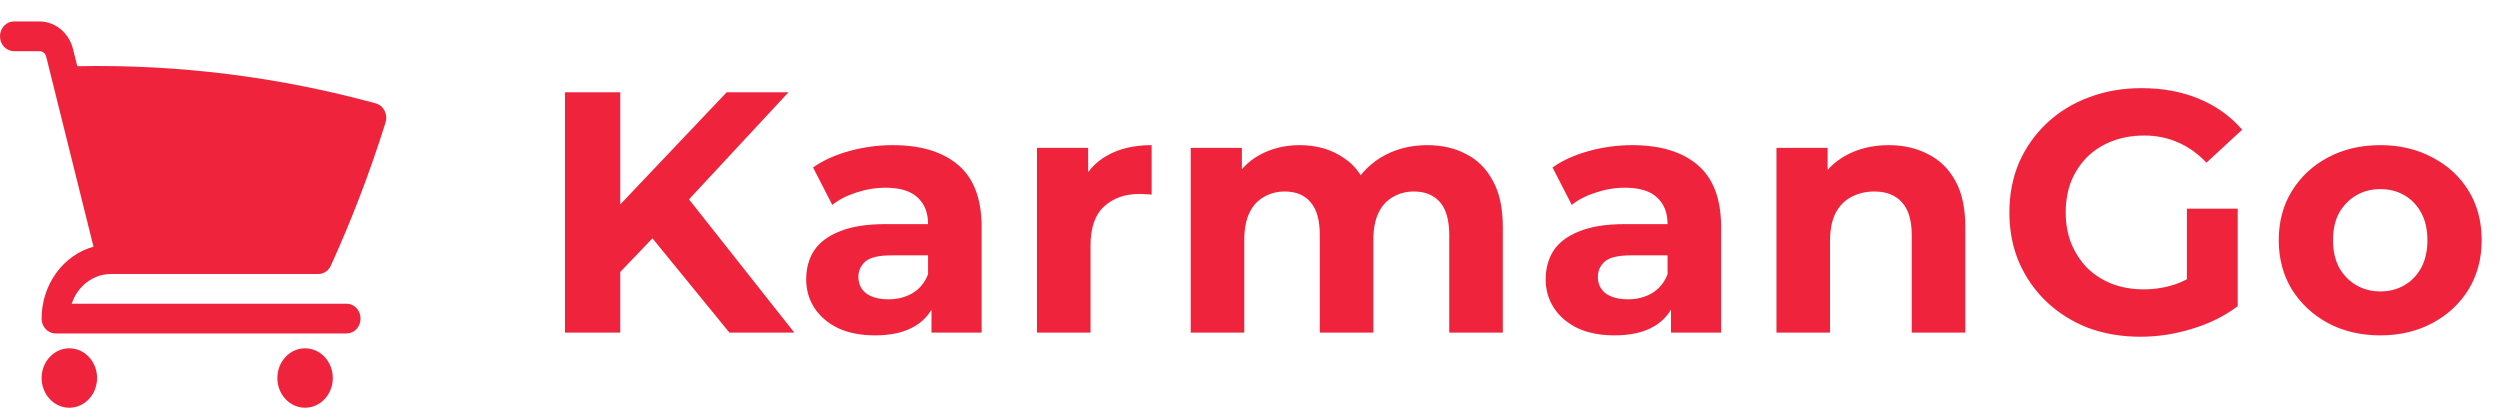 <svg width="233" height="39" viewBox="0 0 233 39" fill="none" xmlns="http://www.w3.org/2000/svg">
<path d="M57.296 25.88L57.008 19.896L67.728 8.6H73.488L63.824 19L60.944 22.072L57.296 25.88ZM52.656 31V8.6H57.808V31H52.656ZM67.984 31L60.016 21.24L63.408 17.56L74.032 31H67.984ZM86.817 31V27.64L86.496 26.904V20.888C86.496 19.821 86.166 18.989 85.504 18.392C84.865 17.795 83.873 17.496 82.528 17.496C81.611 17.496 80.704 17.645 79.808 17.944C78.934 18.221 78.187 18.605 77.569 19.096L75.776 15.608C76.715 14.947 77.846 14.435 79.168 14.072C80.491 13.709 81.835 13.528 83.201 13.528C85.825 13.528 87.862 14.147 89.312 15.384C90.763 16.621 91.489 18.552 91.489 21.176V31H86.817ZM81.569 31.256C80.225 31.256 79.073 31.032 78.112 30.584C77.153 30.115 76.416 29.485 75.904 28.696C75.392 27.907 75.136 27.021 75.136 26.04C75.136 25.016 75.382 24.12 75.873 23.352C76.385 22.584 77.184 21.987 78.272 21.56C79.361 21.112 80.779 20.888 82.528 20.888H87.105V23.8H83.073C81.899 23.8 81.088 23.992 80.641 24.376C80.214 24.76 80.001 25.24 80.001 25.816C80.001 26.456 80.246 26.968 80.737 27.352C81.249 27.715 81.942 27.896 82.817 27.896C83.648 27.896 84.395 27.704 85.056 27.32C85.718 26.915 86.198 26.328 86.496 25.56L87.264 27.864C86.902 28.973 86.24 29.816 85.281 30.392C84.32 30.968 83.083 31.256 81.569 31.256ZM96.647 31V13.784H101.414V18.648L100.742 17.24C101.254 16.024 102.076 15.107 103.206 14.488C104.337 13.848 105.713 13.528 107.334 13.528V18.136C107.121 18.115 106.929 18.104 106.758 18.104C106.588 18.083 106.406 18.072 106.214 18.072C104.849 18.072 103.74 18.467 102.886 19.256C102.054 20.024 101.638 21.229 101.638 22.872V31H96.647ZM133.022 13.528C134.387 13.528 135.593 13.805 136.638 14.36C137.705 14.893 138.537 15.725 139.134 16.856C139.753 17.965 140.062 19.395 140.062 21.144V31H135.07V21.912C135.07 20.525 134.782 19.501 134.206 18.84C133.63 18.179 132.819 17.848 131.774 17.848C131.049 17.848 130.398 18.019 129.822 18.36C129.246 18.68 128.798 19.171 128.478 19.832C128.158 20.493 127.998 21.336 127.998 22.36V31H123.006V21.912C123.006 20.525 122.718 19.501 122.142 18.84C121.587 18.179 120.787 17.848 119.742 17.848C119.017 17.848 118.366 18.019 117.79 18.36C117.214 18.68 116.766 19.171 116.446 19.832C116.126 20.493 115.966 21.336 115.966 22.36V31H110.974V13.784H115.742V18.488L114.846 17.112C115.443 15.939 116.286 15.053 117.374 14.456C118.483 13.837 119.742 13.528 121.15 13.528C122.729 13.528 124.105 13.933 125.278 14.744C126.473 15.533 127.262 16.749 127.646 18.392L125.886 17.912C126.462 16.568 127.379 15.501 128.638 14.712C129.918 13.923 131.379 13.528 133.022 13.528ZM155.736 31V27.64L155.416 26.904V20.888C155.416 19.821 155.086 18.989 154.424 18.392C153.784 17.795 152.792 17.496 151.448 17.496C150.531 17.496 149.624 17.645 148.728 17.944C147.854 18.221 147.107 18.605 146.488 19.096L144.696 15.608C145.635 14.947 146.766 14.435 148.088 14.072C149.411 13.709 150.755 13.528 152.12 13.528C154.744 13.528 156.782 14.147 158.232 15.384C159.683 16.621 160.408 18.552 160.408 21.176V31H155.736ZM150.488 31.256C149.144 31.256 147.992 31.032 147.032 30.584C146.072 30.115 145.336 29.485 144.824 28.696C144.312 27.907 144.056 27.021 144.056 26.04C144.056 25.016 144.302 24.12 144.792 23.352C145.304 22.584 146.104 21.987 147.192 21.56C148.28 21.112 149.699 20.888 151.448 20.888H156.024V23.8H151.992C150.819 23.8 150.008 23.992 149.56 24.376C149.134 24.76 148.92 25.24 148.92 25.816C148.92 26.456 149.166 26.968 149.656 27.352C150.168 27.715 150.862 27.896 151.736 27.896C152.568 27.896 153.315 27.704 153.976 27.32C154.638 26.915 155.118 26.328 155.416 25.56L156.184 27.864C155.822 28.973 155.16 29.816 154.2 30.392C153.24 30.968 152.003 31.256 150.488 31.256ZM176.03 13.528C177.396 13.528 178.612 13.805 179.678 14.36C180.766 14.893 181.62 15.725 182.238 16.856C182.857 17.965 183.166 19.395 183.166 21.144V31H178.174V21.912C178.174 20.525 177.865 19.501 177.246 18.84C176.649 18.179 175.796 17.848 174.686 17.848C173.897 17.848 173.182 18.019 172.542 18.36C171.924 18.68 171.433 19.181 171.07 19.864C170.729 20.547 170.558 21.421 170.558 22.488V31H165.566V13.784H170.334V18.552L169.438 17.112C170.057 15.96 170.942 15.075 172.094 14.456C173.246 13.837 174.558 13.528 176.03 13.528ZM199.499 31.384C197.729 31.384 196.097 31.107 194.603 30.552C193.131 29.976 191.841 29.165 190.731 28.12C189.643 27.075 188.79 25.848 188.171 24.44C187.574 23.032 187.275 21.485 187.275 19.8C187.275 18.115 187.574 16.568 188.171 15.16C188.79 13.752 189.654 12.525 190.763 11.48C191.873 10.435 193.174 9.635 194.667 9.08C196.161 8.504 197.803 8.216 199.595 8.216C201.579 8.216 203.361 8.547 204.939 9.208C206.539 9.869 207.883 10.829 208.971 12.088L205.643 15.16C204.833 14.307 203.947 13.677 202.987 13.272C202.027 12.845 200.982 12.632 199.851 12.632C198.763 12.632 197.771 12.803 196.875 13.144C195.979 13.485 195.201 13.976 194.539 14.616C193.899 15.256 193.398 16.013 193.035 16.888C192.694 17.763 192.523 18.733 192.523 19.8C192.523 20.845 192.694 21.805 193.035 22.68C193.398 23.555 193.899 24.323 194.539 24.984C195.201 25.624 195.969 26.115 196.843 26.456C197.739 26.797 198.721 26.968 199.787 26.968C200.811 26.968 201.803 26.808 202.763 26.488C203.745 26.147 204.694 25.581 205.611 24.792L208.555 28.536C207.339 29.453 205.921 30.157 204.299 30.648C202.699 31.139 201.099 31.384 199.499 31.384ZM203.819 27.864V19.448H208.555V28.536L203.819 27.864ZM221.851 31.256C220.016 31.256 218.384 30.872 216.955 30.104C215.547 29.336 214.427 28.291 213.595 26.968C212.784 25.624 212.379 24.099 212.379 22.392C212.379 20.664 212.784 19.139 213.595 17.816C214.427 16.472 215.547 15.427 216.955 14.68C218.384 13.912 220.016 13.528 221.851 13.528C223.664 13.528 225.286 13.912 226.715 14.68C228.144 15.427 229.264 16.461 230.075 17.784C230.886 19.107 231.291 20.643 231.291 22.392C231.291 24.099 230.886 25.624 230.075 26.968C229.264 28.291 228.144 29.336 226.715 30.104C225.286 30.872 223.664 31.256 221.851 31.256ZM221.851 27.16C222.683 27.16 223.43 26.968 224.091 26.584C224.752 26.2 225.275 25.656 225.659 24.952C226.043 24.227 226.235 23.373 226.235 22.392C226.235 21.389 226.043 20.536 225.659 19.832C225.275 19.128 224.752 18.584 224.091 18.2C223.43 17.816 222.683 17.624 221.851 17.624C221.019 17.624 220.272 17.816 219.611 18.2C218.95 18.584 218.416 19.128 218.011 19.832C217.627 20.536 217.435 21.389 217.435 22.392C217.435 23.373 217.627 24.227 218.011 24.952C218.416 25.656 218.95 26.2 219.611 26.584C220.272 26.968 221.019 27.16 221.851 27.16Z" fill="#EF233C"/>
<path d="M1.292 2C0.95 2 0.621 2.146 0.379 2.406C0.136 2.665 0 3.017 0 3.385C0 3.752 0.136 4.104 0.379 4.364C0.621 4.623 0.95 4.769 1.292 4.769H3.681C3.974 4.769 4.229 4.98 4.305 5.282L8.713 22.991C7.328 23.377 6.102 24.245 5.227 25.457C4.352 26.67 3.878 28.16 3.877 29.692C3.877 30.457 4.456 31.077 5.17 31.077H32.311C32.654 31.077 32.982 30.931 33.225 30.671C33.467 30.412 33.603 30.059 33.603 29.692C33.603 29.325 33.467 28.973 33.225 28.713C32.982 28.454 32.654 28.308 32.311 28.308H6.683C6.95 27.498 7.445 26.796 8.1 26.3C8.755 25.804 9.537 25.538 10.339 25.538H29.671C29.913 25.538 30.15 25.466 30.355 25.328C30.561 25.191 30.726 24.994 30.832 24.761C32.8 20.436 34.503 15.979 35.933 11.417C35.989 11.237 36.011 11.046 35.995 10.856C35.98 10.667 35.928 10.482 35.843 10.315C35.758 10.148 35.642 10.002 35.502 9.885C35.361 9.768 35.2 9.683 35.028 9.636C25.94 7.153 16.581 5.987 7.203 6.17L6.803 4.57C6.62 3.833 6.214 3.181 5.65 2.716C5.085 2.252 4.393 2 3.681 2H1.292ZM3.877 35.231C3.877 34.496 4.15 33.792 4.634 33.273C5.119 32.753 5.777 32.462 6.462 32.462C7.148 32.462 7.805 32.753 8.29 33.273C8.775 33.792 9.047 34.496 9.047 35.231C9.047 35.965 8.775 36.67 8.29 37.189C7.805 37.708 7.148 38 6.462 38C5.777 38 5.119 37.708 4.634 37.189C4.15 36.67 3.877 35.965 3.877 35.231ZM25.849 35.231C25.849 34.496 26.121 33.792 26.606 33.273C27.09 32.753 27.748 32.462 28.433 32.462C29.119 32.462 29.776 32.753 30.261 33.273C30.746 33.792 31.018 34.496 31.018 35.231C31.018 35.965 30.746 36.67 30.261 37.189C29.776 37.708 29.119 38 28.433 38C27.748 38 27.09 37.708 26.606 37.189C26.121 36.67 25.849 35.965 25.849 35.231Z" fill="#EF233C"/>
</svg>

